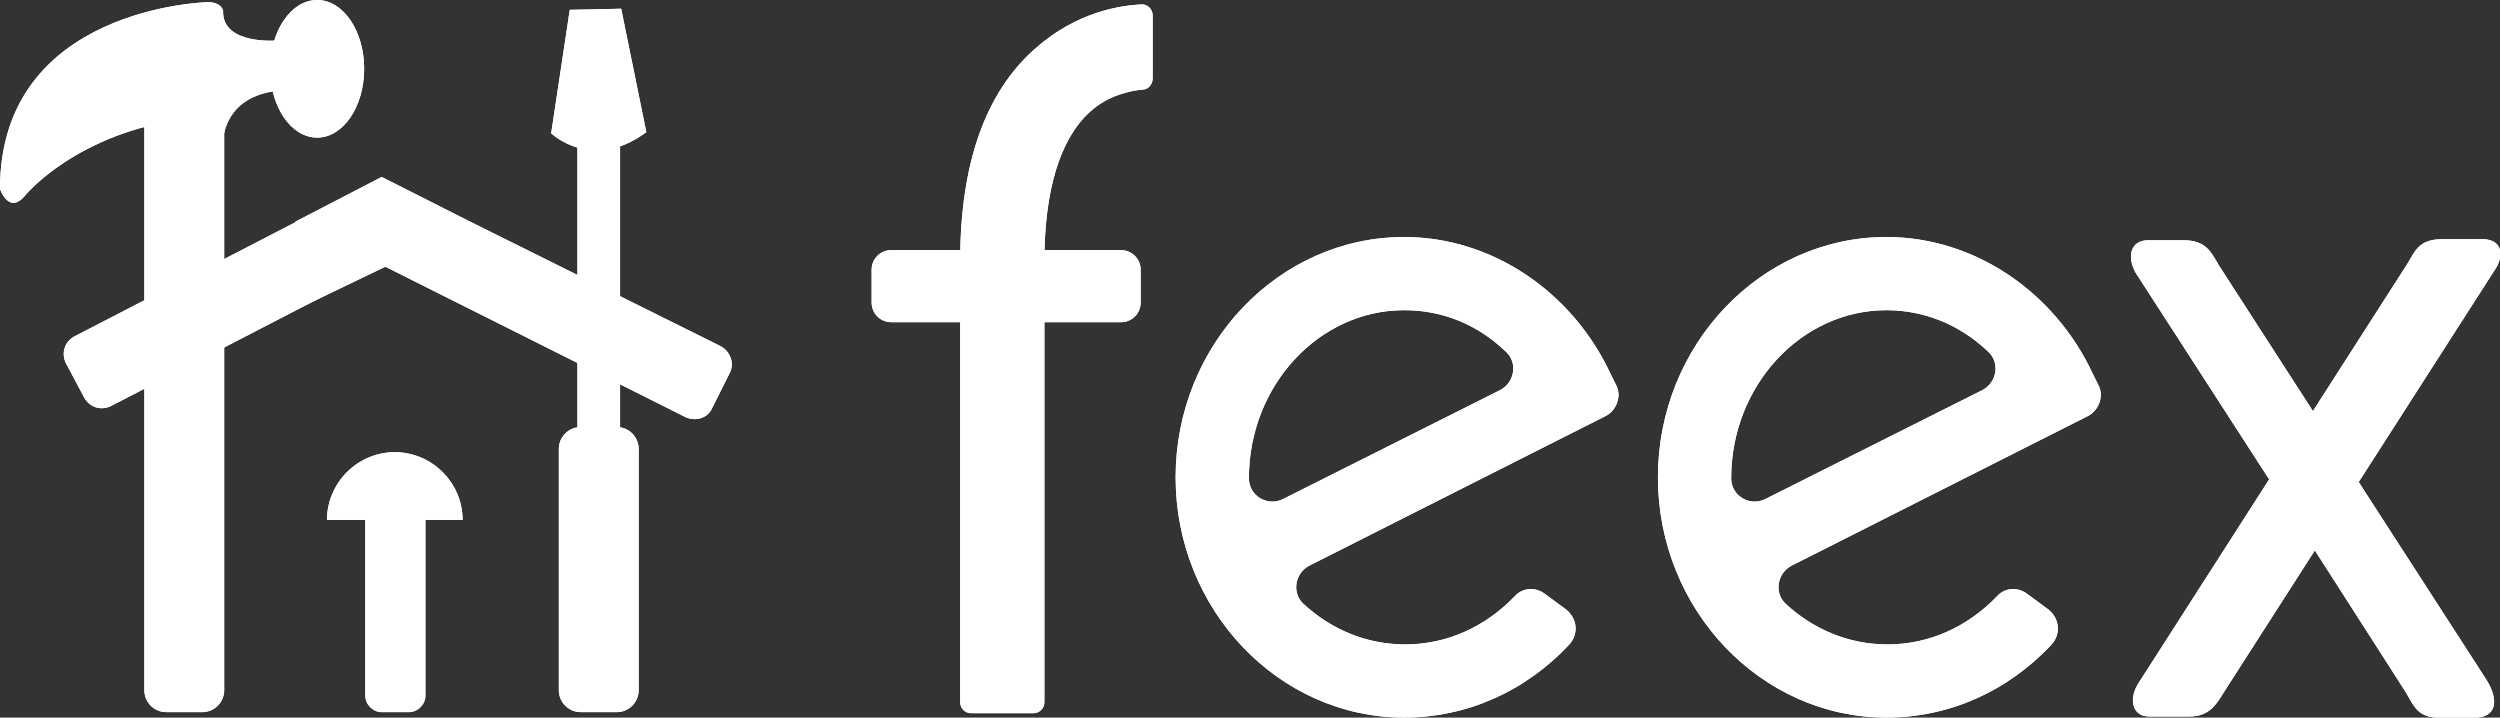 <svg width="108" height="31" viewBox="0 0 108 31" fill="none" xmlns="http://www.w3.org/2000/svg">
<rect x="0" y="0" width="108" height="31" fill="#333333" stroke="none"/>
<g clip-path="url(#clip0)">
<path d="M13.701 5.945C14.823 5.945 15.732 4.614 15.732 2.973C15.732 1.331 14.823 0 13.701 0C12.579 0 11.669 1.331 11.669 2.973C11.669 4.614 12.579 5.945 13.701 5.945Z" fill="white"/>
<path d="M12.047 1.746C12.047 1.746 9.591 1.982 9.638 0.472C9.638 0.472 9.591 0.094 8.976 0.094C8.362 0.094 9.071 2.312 9.071 2.312V2.973H12.095V1.746H12.047Z" fill="white"/>
<path d="M12.85 3.916C12.85 3.916 9.591 3.492 9.591 6.559C9.591 6.559 9.827 7.266 8.929 7.266C8.031 7.266 8.268 3.916 8.268 3.916L8.22 2.925H12.85V3.916Z" fill="white"/>
<path d="M8.976 0.094C8.976 0.094 0 0.283 0 8.163C0 8.163 0.378 9.295 1.087 8.446C1.795 7.597 4.724 5.049 9.638 5.049" fill="white"/>
<path d="M23.811 5.756C23.811 5.756 25.559 7.455 27.921 5.709L26.835 0.377L24.614 0.425L23.811 5.756Z" fill="white"/>
<path d="M18.331 10.711L4.205 17.505L2.787 15.193L17.244 8.163L18.331 10.711Z" fill="white"/>
<path d="M17.055 11.183L29.858 17.505L31.087 15.146L17.244 8.163L17.055 11.183Z" fill="white"/>
<path d="M14.126 22.46C14.126 20.855 15.449 19.534 17.055 19.534C18.661 19.534 19.984 20.855 19.984 22.46" fill="white"/>
<path d="M7.181 3.397H8.74C9.26 3.397 9.685 3.822 9.685 4.341V29.82C9.685 30.339 9.26 30.764 8.74 30.764H7.181C6.661 30.764 6.236 30.339 6.236 29.82V4.341C6.236 3.822 6.661 3.397 7.181 3.397Z" fill="white"/>
<path d="M25.087 18.449H26.646C27.165 18.449 27.59 18.874 27.59 19.393V29.82C27.59 30.339 27.165 30.764 26.646 30.764H25.087C24.567 30.764 24.142 30.339 24.142 29.82V19.393C24.142 18.874 24.567 18.449 25.087 18.449Z" fill="white"/>
<path d="M26.787 4.388H24.945V21.563H26.787V4.388Z" fill="white"/>
<path d="M16.488 20.997H17.669C18.047 20.997 18.378 21.327 18.378 21.705V30.056C18.378 30.434 18.047 30.764 17.669 30.764H16.488C16.11 30.764 15.78 30.434 15.78 30.056V21.705C15.78 21.327 16.063 20.997 16.488 20.997Z" fill="white"/>
<path d="M3.213 14.533C2.787 14.769 2.646 15.241 2.835 15.665L3.638 17.175C3.874 17.6 4.346 17.741 4.772 17.552L16.535 11.466L12.803 9.578L3.213 14.533Z" fill="white"/>
<path d="M31.134 14.957L20.221 9.531L16.535 11.466L29.622 18.024C30.047 18.213 30.567 18.072 30.756 17.647L31.512 16.137C31.748 15.712 31.559 15.193 31.134 14.957Z" fill="white"/>
<path d="M16.488 7.644L12.756 9.578L16.535 11.466L20.221 9.531L16.488 7.644Z" fill="white"/>
<path d="M107.244 10.333H105.496C104.457 10.333 104.315 10.899 103.984 11.419L92.457 29.396C91.89 30.198 92.126 30.953 92.835 30.953H94.583C95.48 30.953 95.764 30.387 96.094 29.868L107.717 11.749C108.236 11.041 108.094 10.333 107.244 10.333Z" fill="white"/>
<path d="M107.433 29.396L100.819 19.157L95.858 11.466C95.528 10.899 95.291 10.38 94.346 10.38H92.787C92.079 10.38 91.843 11.041 92.268 11.796L98.976 22.177L103.937 29.915C104.268 30.481 104.457 31.047 105.449 31H107.008C107.764 30.953 108 30.339 107.433 29.396Z" fill="white"/>
<path d="M81.496 31C76.063 31 71.622 26.329 71.622 20.619C71.622 14.91 76.063 10.239 81.496 10.239C85.276 10.239 88.772 12.598 90.425 16.184L90.661 16.656C90.898 17.128 90.661 17.741 90.189 17.977L77.386 24.441C76.772 24.772 76.63 25.621 77.15 26.093C78.331 27.178 79.843 27.839 81.543 27.839C83.339 27.839 84.992 27.084 86.268 25.763C86.598 25.385 87.165 25.338 87.591 25.668L88.488 26.329C88.961 26.706 89.055 27.367 88.63 27.839C86.74 29.868 84.189 31 81.496 31ZM81.496 13.4C77.811 13.4 74.787 16.656 74.787 20.667C74.787 21.422 75.591 21.893 76.252 21.563L85.653 16.845C86.268 16.515 86.409 15.665 85.89 15.193C84.661 14.014 83.102 13.4 81.496 13.4Z" fill="white"/>
<path d="M60.661 31C55.228 31 50.787 26.329 50.787 20.619C50.787 14.91 55.228 10.239 60.661 10.239C64.441 10.239 67.937 12.598 69.591 16.184L69.827 16.656C70.063 17.128 69.827 17.741 69.354 17.977L56.551 24.441C55.937 24.772 55.795 25.621 56.315 26.093C57.496 27.178 59.008 27.839 60.709 27.839C62.504 27.839 64.157 27.084 65.433 25.763C65.764 25.385 66.331 25.338 66.756 25.668L67.653 26.329C68.126 26.706 68.221 27.367 67.795 27.839C65.906 29.868 63.354 31 60.661 31ZM60.661 13.4C56.976 13.4 53.953 16.656 53.953 20.667C53.953 21.422 54.756 21.893 55.417 21.563L64.819 16.845C65.433 16.515 65.575 15.665 65.055 15.193C63.827 14.014 62.315 13.4 60.661 13.4Z" fill="white"/>
<path d="M48.425 13.919H38.504C38.032 13.919 37.654 13.542 37.654 13.07V11.655C37.654 11.183 38.032 10.805 38.504 10.805H48.425C48.898 10.805 49.276 11.183 49.276 11.655V13.07C49.276 13.542 48.898 13.919 48.425 13.919Z" fill="white"/>
<path d="M44.693 2.123C42.567 4.011 41.48 7.078 41.48 11.277V30.339C41.48 30.575 41.669 30.811 41.953 30.811H44.646C44.882 30.811 45.118 30.622 45.118 30.339V11.277C45.118 8.257 45.779 6.04 47.055 4.86C47.858 4.105 48.85 3.916 49.37 3.869C49.606 3.869 49.795 3.633 49.795 3.397V0.661C49.795 0.425 49.606 0.189 49.323 0.189C48.472 0.236 46.535 0.472 44.693 2.123Z" fill="white"/>
<path d="M13.701 5.945C14.823 5.945 15.732 4.614 15.732 2.973C15.732 1.331 14.823 0 13.701 0C12.579 0 11.669 1.331 11.669 2.973C11.669 4.614 12.579 5.945 13.701 5.945Z" fill="white"/>
<path d="M12.047 1.746C12.047 1.746 9.591 1.982 9.638 0.472C9.638 0.472 9.591 0.094 8.976 0.094C8.362 0.094 9.071 2.312 9.071 2.312V2.973H12.095V1.746H12.047Z" fill="white"/>
<path d="M12.85 3.916C12.85 3.916 9.591 3.492 9.591 6.559C9.591 6.559 9.827 7.266 8.929 7.266C8.031 7.266 8.268 3.916 8.268 3.916L8.22 2.925H12.85V3.916Z" fill="white"/>
<path d="M8.976 0.094C8.976 0.094 0 0.283 0 8.163C0 8.163 0.378 9.295 1.087 8.446C1.795 7.597 4.724 5.049 9.638 5.049" fill="white"/>
<path d="M23.811 5.756C23.811 5.756 25.559 7.455 27.921 5.709L26.835 0.377L24.614 0.425L23.811 5.756Z" fill="white"/>
<path d="M18.331 10.711L4.205 17.505L2.787 15.193L17.244 8.163L18.331 10.711Z" fill="white"/>
<path d="M17.055 11.183L29.858 17.505L31.087 15.146L17.244 8.163L17.055 11.183Z" fill="white"/>
<path d="M14.126 22.46C14.126 20.855 15.449 19.534 17.055 19.534C18.661 19.534 19.984 20.855 19.984 22.46" fill="white"/>
<path d="M7.181 3.397H8.74C9.26 3.397 9.685 3.822 9.685 4.341V29.82C9.685 30.339 9.26 30.764 8.74 30.764H7.181C6.661 30.764 6.236 30.339 6.236 29.82V4.341C6.236 3.822 6.661 3.397 7.181 3.397Z" fill="white"/>
<path d="M25.087 18.449H26.646C27.165 18.449 27.59 18.874 27.59 19.393V29.82C27.59 30.339 27.165 30.764 26.646 30.764H25.087C24.567 30.764 24.142 30.339 24.142 29.82V19.393C24.142 18.874 24.567 18.449 25.087 18.449Z" fill="white"/>
<path d="M26.787 4.388H24.945V21.563H26.787V4.388Z" fill="white"/>
<path d="M16.488 20.997H17.669C18.047 20.997 18.378 21.327 18.378 21.705V30.056C18.378 30.434 18.047 30.764 17.669 30.764H16.488C16.11 30.764 15.78 30.434 15.78 30.056V21.705C15.78 21.327 16.063 20.997 16.488 20.997Z" fill="white"/>
<path d="M3.213 14.533C2.787 14.769 2.646 15.241 2.835 15.665L3.638 17.175C3.874 17.6 4.346 17.741 4.772 17.552L16.535 11.466L12.803 9.578L3.213 14.533Z" fill="white"/>
<path d="M31.134 14.957L20.221 9.531L16.535 11.466L29.622 18.024C30.047 18.213 30.567 18.072 30.756 17.647L31.512 16.137C31.748 15.712 31.559 15.193 31.134 14.957Z" fill="white"/>
<path d="M16.488 7.644L12.756 9.578L16.535 11.466L20.221 9.531L16.488 7.644Z" fill="white"/>
<path d="M107.244 10.333H105.496C104.457 10.333 104.315 10.899 103.984 11.419L92.457 29.396C91.89 30.198 92.126 30.953 92.835 30.953H94.583C95.48 30.953 95.764 30.387 96.094 29.868L107.717 11.749C108.236 11.041 108.094 10.333 107.244 10.333Z" fill="white"/>
<path d="M107.433 29.396L100.819 19.157L95.858 11.466C95.528 10.899 95.291 10.38 94.346 10.38H92.787C92.079 10.38 91.843 11.041 92.268 11.796L98.976 22.177L103.937 29.915C104.268 30.481 104.457 31.047 105.449 31H107.008C107.764 30.953 108 30.339 107.433 29.396Z" fill="white"/>
<path d="M81.496 31C76.063 31 71.622 26.329 71.622 20.619C71.622 14.91 76.063 10.239 81.496 10.239C85.276 10.239 88.772 12.598 90.425 16.184L90.661 16.656C90.898 17.128 90.661 17.741 90.189 17.977L77.386 24.441C76.772 24.772 76.63 25.621 77.15 26.093C78.331 27.178 79.843 27.839 81.543 27.839C83.339 27.839 84.992 27.084 86.268 25.763C86.598 25.385 87.165 25.338 87.591 25.668L88.488 26.329C88.961 26.706 89.055 27.367 88.63 27.839C86.74 29.868 84.189 31 81.496 31ZM81.496 13.4C77.811 13.4 74.787 16.656 74.787 20.667C74.787 21.422 75.591 21.893 76.252 21.563L85.653 16.845C86.268 16.515 86.409 15.665 85.89 15.193C84.661 14.014 83.102 13.4 81.496 13.4Z" fill="white"/>
<path d="M60.661 31C55.228 31 50.787 26.329 50.787 20.619C50.787 14.91 55.228 10.239 60.661 10.239C64.441 10.239 67.937 12.598 69.591 16.184L69.827 16.656C70.063 17.128 69.827 17.741 69.354 17.977L56.551 24.441C55.937 24.772 55.795 25.621 56.315 26.093C57.496 27.178 59.008 27.839 60.709 27.839C62.504 27.839 64.157 27.084 65.433 25.763C65.764 25.385 66.331 25.338 66.756 25.668L67.653 26.329C68.126 26.706 68.221 27.367 67.795 27.839C65.906 29.868 63.354 31 60.661 31ZM60.661 13.4C56.976 13.4 53.953 16.656 53.953 20.667C53.953 21.422 54.756 21.893 55.417 21.563L64.819 16.845C65.433 16.515 65.575 15.665 65.055 15.193C63.827 14.014 62.315 13.4 60.661 13.4Z" fill="white"/>
<path d="M48.425 13.919H38.504C38.032 13.919 37.654 13.542 37.654 13.07V11.655C37.654 11.183 38.032 10.805 38.504 10.805H48.425C48.898 10.805 49.276 11.183 49.276 11.655V13.07C49.276 13.542 48.898 13.919 48.425 13.919Z" fill="white"/>
<path d="M44.693 2.123C42.567 4.011 41.48 7.078 41.48 11.277V30.339C41.48 30.575 41.669 30.811 41.953 30.811H44.646C44.882 30.811 45.118 30.622 45.118 30.339V11.277C45.118 8.257 45.779 6.04 47.055 4.86C47.858 4.105 48.85 3.916 49.37 3.869C49.606 3.869 49.795 3.633 49.795 3.397V0.661C49.795 0.425 49.606 0.189 49.323 0.189C48.472 0.236 46.535 0.472 44.693 2.123Z" fill="white"/>
</g>
<defs>
<clipPath id="clip0">
<rect width="108" height="31" fill="white"/>
</clipPath>
</defs>
</svg>
